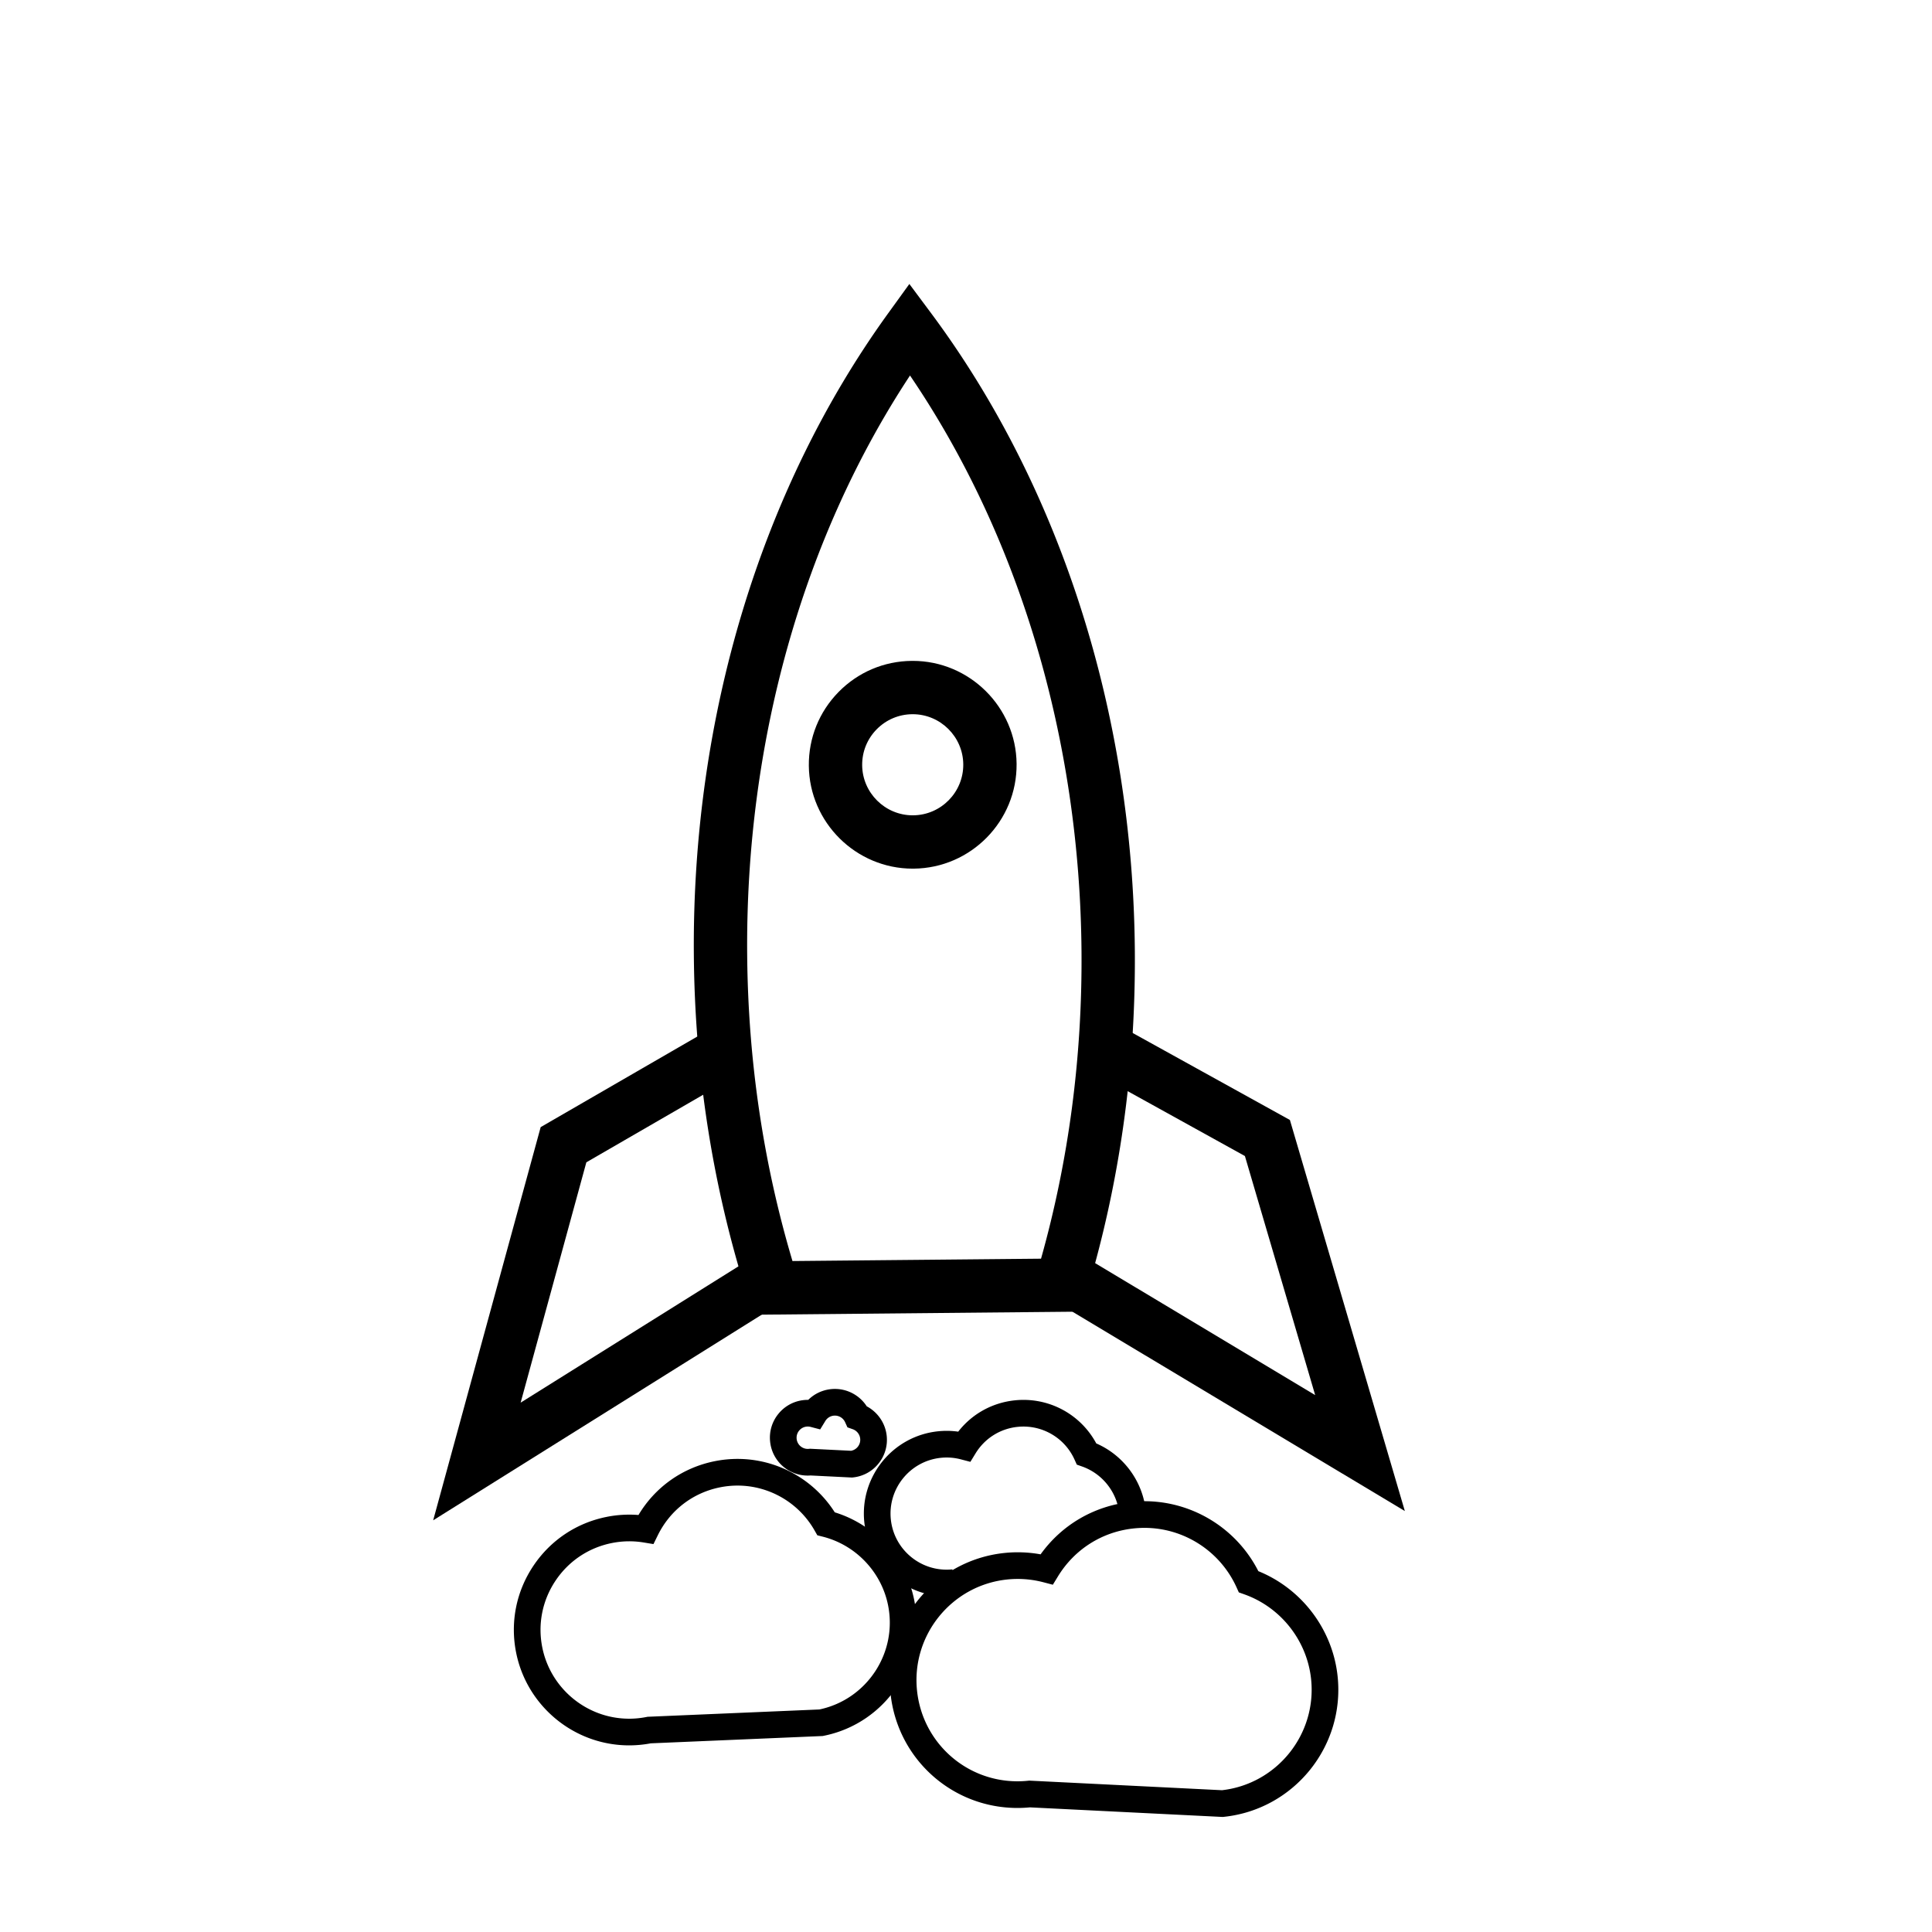 <svg class="svg-icon" style="width: 1em; height: 1em;vertical-align: middle;fill: currentColor;overflow: hidden;" viewBox="0 0 1024 1024" version="1.1" xmlns="http://www.w3.org/2000/svg"><path d="M229.592 805.793l56.98-208.399 92.99-53.781 14.153 24.468-82.938 47.968-34.83 127.386 120.137-75.185 14.996 23.961zM744.597 800.889L560.989 690.772l14.538-24.242 121.541 72.892-37.24-126.703-83.834-46.384 13.686-24.734 93.993 52.006zM483.75 460.401c-30.071 0-54.767-24.467-55.052-54.541-0.139-14.706 5.457-28.587 15.757-39.084 10.302-10.499 24.073-16.356 38.781-16.495l0.531-0.003c30.07 0 54.765 24.466 55.05 54.539 0.288 30.36-24.177 55.294-54.537 55.581l-0.53 0.003z m0.018-81.856l-0.263 0.001c-7.158 0.068-13.859 2.919-18.872 8.028-5.013 5.108-7.736 11.863-7.668 19.019 0.139 14.635 12.154 26.541 26.785 26.541l0.263-0.001c14.773-0.14 26.679-12.274 26.539-27.048-0.139-14.635-12.155-26.54-26.784-26.54z" fill="#000000" /><path d="M399.326 696.842l-3.167-9.944c-18.385-57.726-27.944-118.679-28.411-181.167-0.941-125.856 35.62-246.463 102.946-339.604l11.286-15.613 11.505 15.452c68.706 92.28 107.062 212.41 108.003 338.261 0.465 62.302-8.133 123.203-25.554 181.012l-3 9.956-173.609 1.647z m82.998-497.818c-56.615 85.875-87.15 193.879-86.309 306.496 0.418 56.064 8.494 110.798 24.013 162.857l131.741-1.248c14.656-52.118 21.87-106.796 21.453-162.689-0.841-112.629-32.996-220.252-90.898-305.415zM333.454 925.083h-0.002c-29.032-0.001-54.224-20.695-59.903-49.206-3.19-16.016 0.047-32.316 9.116-45.898 9.069-13.581 22.885-22.817 38.902-26.007a61.282 61.282 0 0 1 16.846-0.991c8.856-14.834 23.37-25.125 40.504-28.539a61.557 61.557 0 0 1 12-1.188c20.891 0 40.371 10.777 51.533 28.318 21.35 6.544 37.727 24.518 42.113 46.54 6.585 33.062-14.955 65.318-48.017 71.906l-0.535 0.106-91.11 3.877a61.57 61.57 0 0 1-11.447 1.081z m0.097-108.163c-3.076 0-6.179 0.308-9.223 0.915-12.314 2.453-22.936 9.553-29.909 19.994-6.973 10.442-9.462 22.974-7.008 35.288 4.366 21.921 23.73 37.831 46.042 37.832h0.001c3.078 0 6.187-0.307 9.239-0.916l0.535-0.106 91.075-3.875c25.127-5.294 41.43-29.93 36.401-55.178-3.522-17.683-17.099-31.972-34.59-36.402l-2.916-0.739-1.49-2.613c-8.341-14.638-23.971-23.731-40.79-23.731a47.404 47.404 0 0 0-9.24 0.916c-14.46 2.881-26.493 12.135-33.013 25.389l-2.316 4.709-5.178-0.857a46.845 46.845 0 0 0-7.621-0.627z" fill="#000000" /><path d="M501.686 846.09c-22.146 0.001-41.223-16.781-43.581-39.284-2.519-24.049 14.997-45.666 39.045-48.186a43.879 43.879 0 0 1 10.724 0.188c7.299-9.373 17.981-15.341 29.979-16.597a43.791 43.791 0 0 1 43.199 22.839c14.411 6.245 24.585 19.958 26.234 35.697l-14.056 1.473c-1.188-11.337-8.904-21.124-19.659-24.934l-2.835-1.003-1.242-2.739c-5.292-11.669-17.422-18.605-30.168-17.275-9.272 0.971-17.386 6.097-22.263 14.062l-2.739 4.475-5.076-1.328a29.615 29.615 0 0 0-10.625-0.8c-16.296 1.708-28.168 16.357-26.46 32.656 1.708 16.297 16.352 28.155 32.654 26.459l1.473 14.056a44.436 44.436 0 0 1-4.604 0.24z" fill="#000000" /><path d="M451.569 783.12l-21.946-1.091c-0.501 0.037-1.005 0.057-1.505 0.057a20.01 20.01 0 0 1-19.937-17.971 19.929 19.929 0 0 1 4.366-14.723 19.929 19.929 0 0 1 13.498-7.322 20.18 20.18 0 0 1 2.348-0.108c3.204-3.189 7.402-5.204 12.03-5.689a20.224 20.224 0 0 1 2.106-0.11c6.865 0 13.208 3.537 16.861 9.21 5.835 3.098 9.884 8.975 10.583 15.648a19.929 19.929 0 0 1-4.365 14.722 19.934 19.934 0 0 1-13.497 7.322l-0.543 0.057z m-22.274-15.259l21.782 1.083a5.885 5.885 0 0 0 3.55-2.101 5.889 5.889 0 0 0 1.29-4.349 5.964 5.964 0 0 0-3.925-4.976l-2.835-1.003-1.242-2.74a5.943 5.943 0 0 0-6.019-3.445 5.894 5.894 0 0 0-4.443 2.808l-2.739 4.476-5.077-1.328a5.962 5.962 0 0 0-2.122-0.158c-1.573 0.165-2.989 0.933-3.986 2.163s-1.455 2.776-1.29 4.351a5.93 5.93 0 0 0 6.514 5.278l0.542-0.058zM648.1 963.024l-0.546-0.026-101.674-5.059a68.707 68.707 0 0 1-6.579 0.318c-34.746 0-63.683-26.094-67.309-60.696-3.891-37.158 23.171-70.555 60.325-74.449a68.012 68.012 0 0 1 19.223 0.722c11.284-15.717 28.489-25.757 47.926-27.792a68.484 68.484 0 0 1 7.132-0.373c25.498 0 48.867 14.456 60.351 37.077 23.049 9.34 39.414 30.924 42.017 55.776 3.894 37.154-23.167 70.549-60.324 74.445l-0.543 0.056z m-102.592-19.256l0.545 0.026 101.643 5.057c29.135-3.341 50.279-29.63 47.215-58.857-2.142-20.455-16.063-38.112-35.466-44.985l-2.835-1.003-1.242-2.738c-8.668-19.115-27.81-31.466-48.769-31.466-1.877 0-3.78 0.099-5.66 0.296-16.728 1.751-31.368 10.997-40.166 25.367l-2.74 4.475-5.076-1.328a53.788 53.788 0 0 0-19.169-1.444c-29.402 3.082-50.819 29.512-47.74 58.92 2.87 27.384 25.764 48.035 53.253 48.035 1.878 0 3.783-0.1 5.663-0.297l0.545-0.057z" fill="#000000" /></svg>
